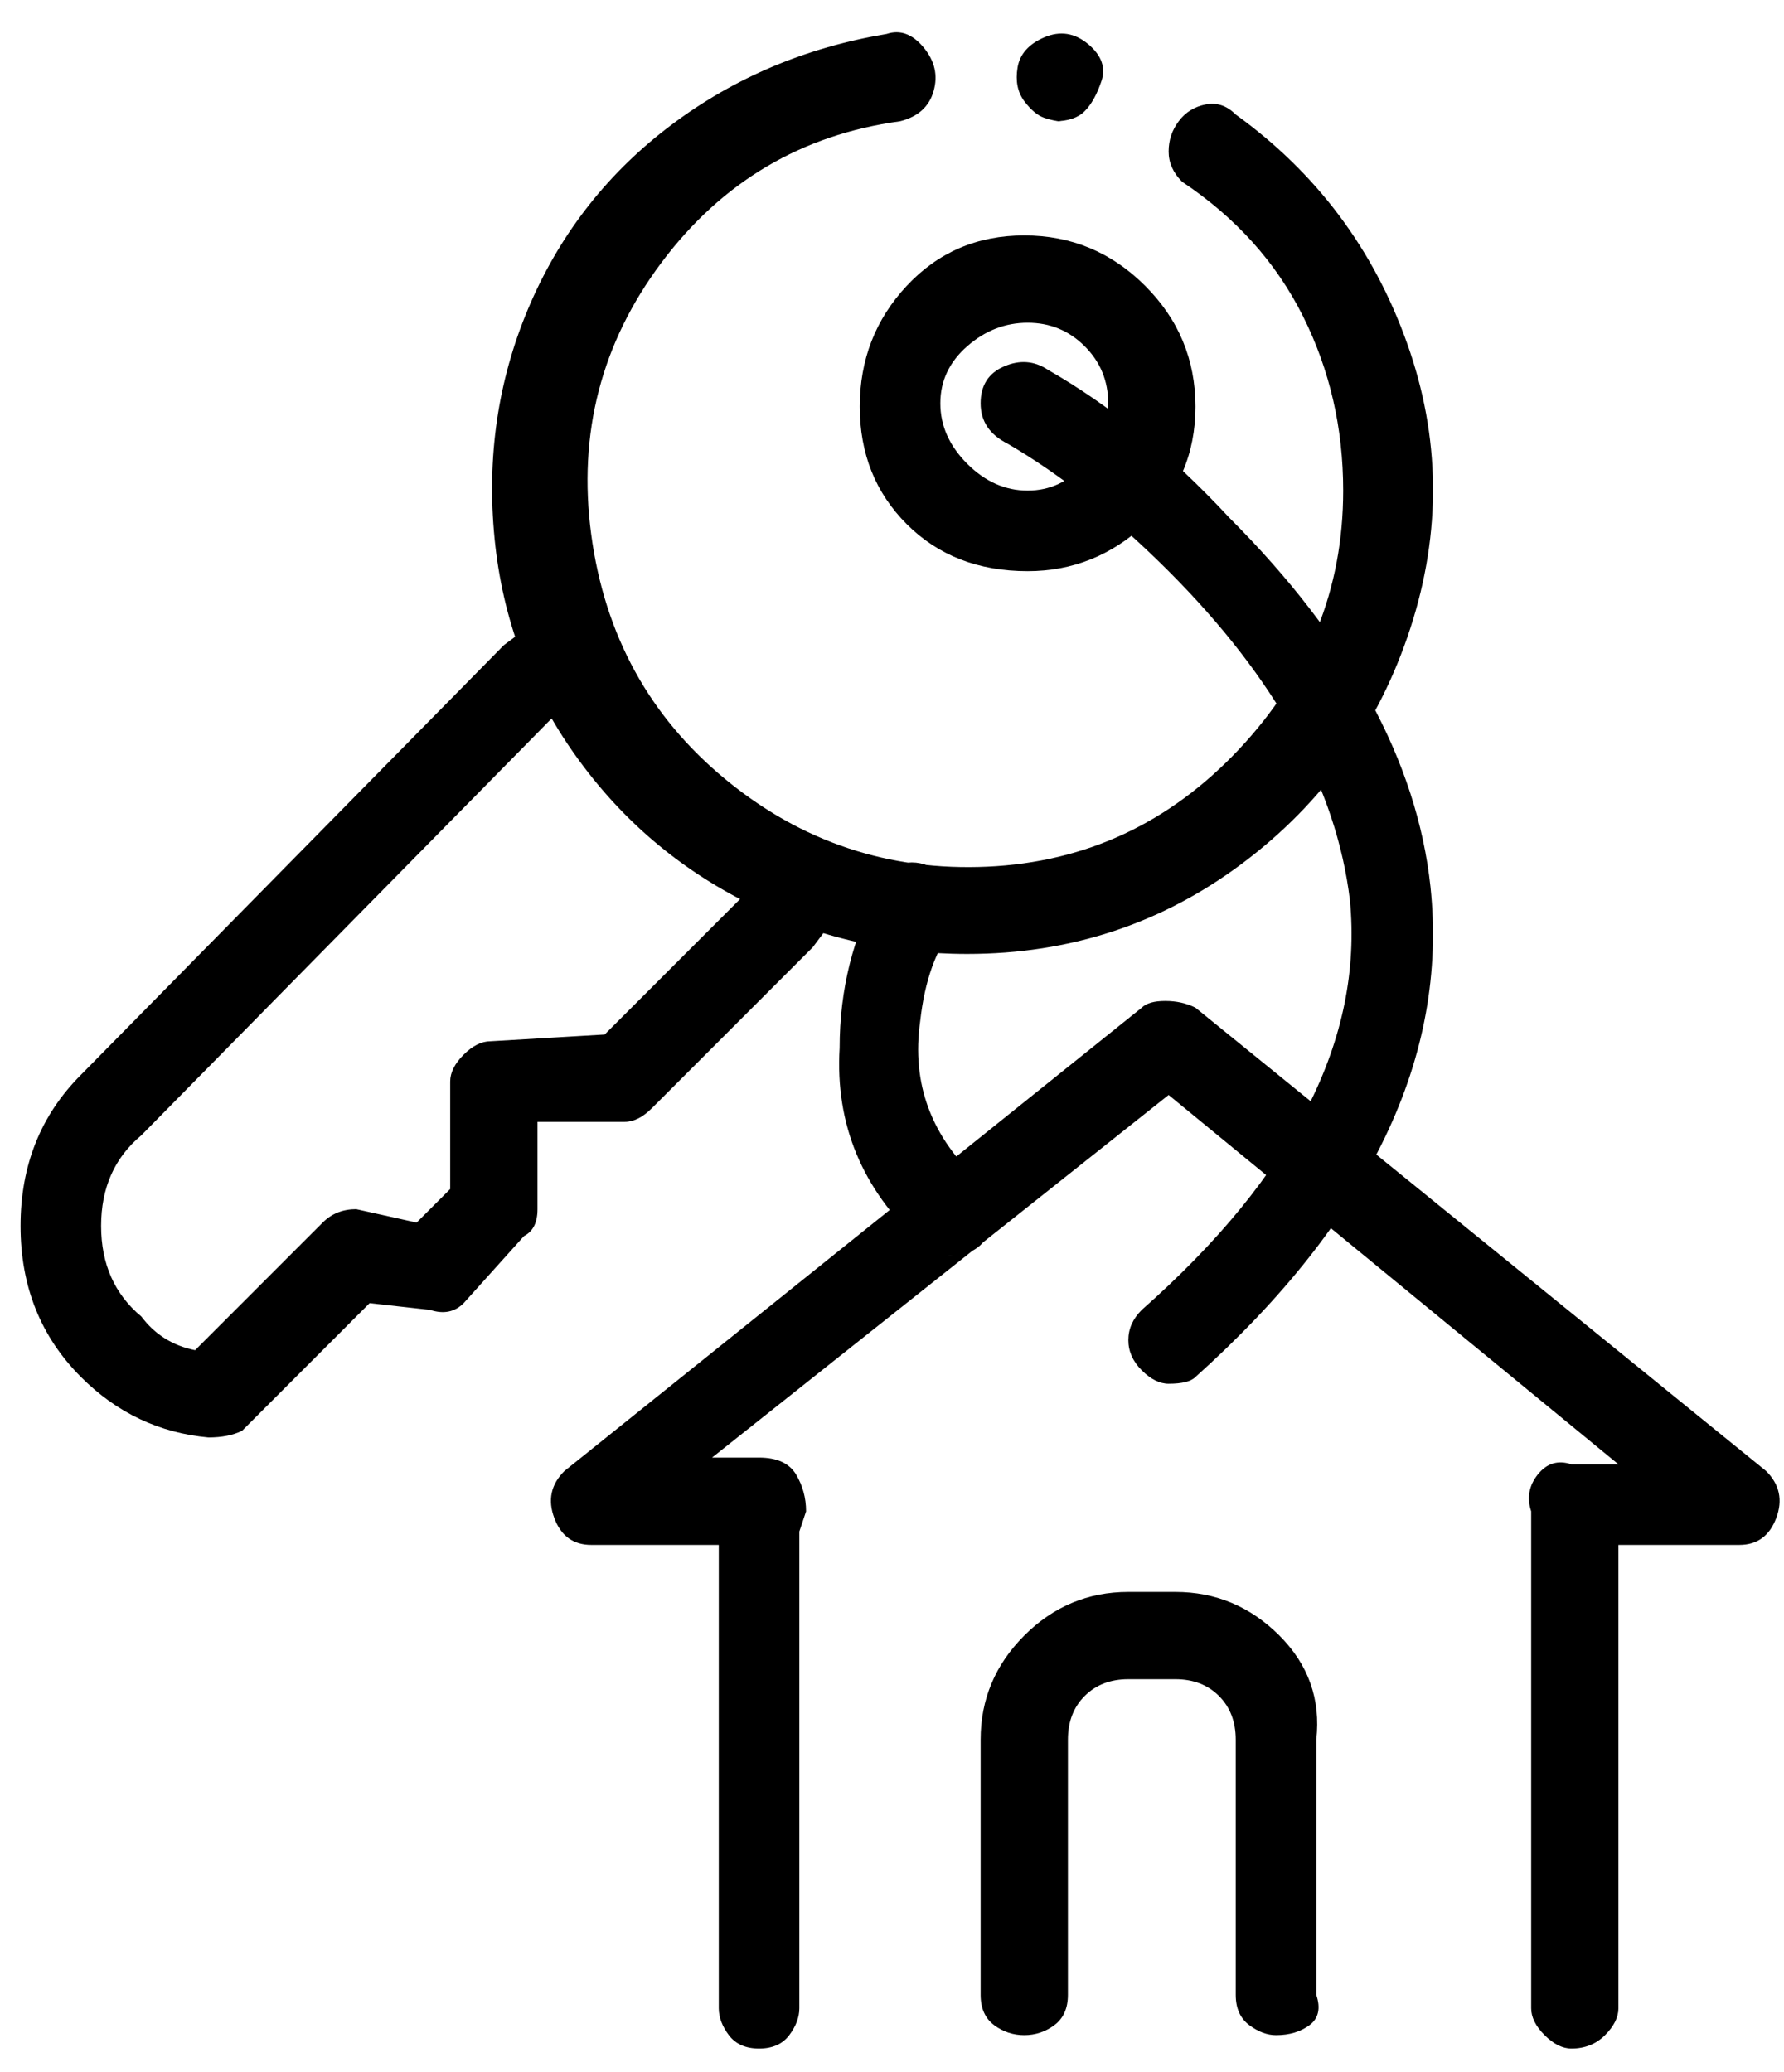 <svg width="31" height="36" viewBox="0 0 31 36" fill="none" xmlns="http://www.w3.org/2000/svg">
<path d="M16.573 21.823C16.34 21.823 16.146 21.745 15.99 21.59C14.979 20.657 14.512 19.529 14.59 18.207C14.59 17.195 14.823 16.262 15.29 15.407C15.368 15.173 15.504 15.037 15.698 14.998C15.893 14.959 16.087 14.998 16.282 15.115C16.476 15.232 16.593 15.387 16.632 15.582C16.671 15.776 16.651 15.951 16.573 16.107C16.262 16.495 16.068 17.04 15.99 17.74C15.835 18.829 16.184 19.762 17.04 20.54C17.273 20.773 17.332 21.046 17.215 21.357C17.098 21.668 16.846 21.823 16.457 21.823H16.573ZM3.623 24.973C2.768 24.895 2.029 24.546 1.407 23.923C0.707 23.223 0.357 22.348 0.357 21.298C0.357 20.248 0.707 19.373 1.407 18.673L8.757 11.207C9.068 10.973 9.34 10.779 9.573 10.623C9.807 10.468 10.021 10.429 10.215 10.507C10.409 10.584 10.546 10.701 10.623 10.857C10.701 11.012 10.721 11.187 10.682 11.382C10.643 11.576 10.526 11.732 10.332 11.848C10.137 11.965 9.962 12.101 9.807 12.257L2.457 19.723C1.99 20.112 1.757 20.637 1.757 21.298C1.757 21.959 1.99 22.484 2.457 22.873C2.69 23.184 3.001 23.379 3.39 23.457L5.607 21.24C5.762 21.084 5.957 21.007 6.19 21.007L7.24 21.24L7.823 20.657V18.79C7.823 18.634 7.901 18.479 8.057 18.323C8.212 18.168 8.368 18.09 8.523 18.09L10.507 17.973L13.073 15.407L13.307 15.173C13.384 15.018 13.521 14.921 13.715 14.882C13.909 14.843 14.104 14.882 14.298 14.998C14.493 15.115 14.61 15.271 14.648 15.465C14.687 15.659 14.629 15.834 14.473 15.99L14.123 16.457L11.323 19.257C11.168 19.412 11.012 19.49 10.857 19.49H9.34V21.007C9.34 21.24 9.262 21.395 9.107 21.473L8.057 22.64C7.901 22.796 7.707 22.834 7.473 22.757L6.423 22.64L4.207 24.857C4.051 24.934 3.857 24.973 3.623 24.973ZM16.807 16.573C15.407 16.573 14.104 16.262 12.898 15.64C11.693 15.018 10.701 14.143 9.923 13.015C9.146 11.887 8.698 10.623 8.582 9.223C8.465 7.823 8.679 6.501 9.223 5.257C9.768 4.012 10.585 2.982 11.673 2.165C12.762 1.348 14.007 0.823 15.407 0.59C15.64 0.512 15.854 0.59 16.048 0.823C16.243 1.057 16.301 1.309 16.223 1.582C16.146 1.854 15.951 2.029 15.64 2.107C13.929 2.34 12.548 3.157 11.498 4.557C10.448 5.957 10.04 7.532 10.273 9.282C10.507 11.032 11.284 12.451 12.607 13.54C13.929 14.629 15.446 15.134 17.157 15.057C18.868 14.979 20.326 14.298 21.532 13.015C22.737 11.732 23.34 10.234 23.34 8.523C23.34 7.434 23.107 6.423 22.64 5.49C22.173 4.557 21.473 3.779 20.54 3.157C20.384 3.001 20.307 2.826 20.307 2.632C20.307 2.437 20.365 2.262 20.482 2.107C20.598 1.951 20.754 1.854 20.948 1.815C21.143 1.776 21.318 1.834 21.473 1.99C22.873 3.001 23.865 4.323 24.448 5.957C25.032 7.59 25.051 9.243 24.507 10.915C23.962 12.587 22.99 13.948 21.59 14.998C20.19 16.048 18.596 16.573 16.807 16.573ZM18.44 2.107C18.362 2.107 18.265 2.087 18.148 2.048C18.032 2.009 17.915 1.912 17.798 1.757C17.682 1.601 17.643 1.407 17.682 1.173C17.721 0.94 17.876 0.765 18.148 0.648C18.421 0.532 18.673 0.571 18.907 0.765C19.14 0.959 19.218 1.173 19.14 1.407C19.062 1.64 18.965 1.815 18.848 1.932C18.732 2.048 18.557 2.107 18.323 2.107H18.44ZM17.857 9.923C17.001 9.923 16.301 9.651 15.757 9.107C15.212 8.562 14.94 7.882 14.94 7.065C14.94 6.248 15.212 5.548 15.757 4.965C16.301 4.382 16.982 4.09 17.798 4.09C18.615 4.09 19.315 4.382 19.898 4.965C20.482 5.548 20.773 6.248 20.773 7.065C20.773 7.882 20.482 8.562 19.898 9.107C19.315 9.651 18.634 9.923 17.857 9.923ZM17.857 5.607C17.468 5.607 17.118 5.743 16.807 6.015C16.496 6.287 16.34 6.618 16.34 7.007C16.34 7.396 16.496 7.746 16.807 8.057C17.118 8.368 17.468 8.523 17.857 8.523C18.246 8.523 18.576 8.368 18.848 8.057C19.121 7.746 19.257 7.396 19.257 7.007C19.257 6.618 19.121 6.287 18.848 6.015C18.576 5.743 18.246 5.607 17.857 5.607ZM27.307 35.59C27.151 35.59 26.996 35.512 26.84 35.357C26.684 35.201 26.607 35.045 26.607 34.89V26.607V26.257C26.529 26.023 26.568 25.809 26.723 25.615C26.879 25.421 27.073 25.362 27.307 25.44H28.123L20.307 19.023L12.373 25.323H13.19C13.501 25.323 13.715 25.421 13.832 25.615C13.948 25.809 14.007 26.023 14.007 26.257L13.89 26.607V34.89C13.89 35.045 13.832 35.201 13.715 35.357C13.598 35.512 13.423 35.59 13.19 35.59C12.957 35.59 12.782 35.512 12.665 35.357C12.548 35.201 12.49 35.045 12.49 34.89V26.84H10.273C9.962 26.84 9.748 26.684 9.632 26.373C9.515 26.062 9.573 25.79 9.807 25.557L19.84 17.507C19.918 17.429 20.054 17.39 20.248 17.39C20.443 17.39 20.618 17.429 20.773 17.507L30.69 25.557C30.923 25.79 30.982 26.062 30.865 26.373C30.748 26.684 30.535 26.84 30.223 26.84H28.123V34.89C28.123 35.045 28.046 35.201 27.89 35.357C27.735 35.512 27.54 35.59 27.307 35.59ZM20.307 24.04C20.151 24.04 19.996 23.962 19.84 23.807C19.684 23.651 19.607 23.476 19.607 23.282C19.607 23.087 19.684 22.912 19.84 22.757C22.485 20.423 23.69 18.051 23.457 15.64C23.223 13.695 22.173 11.79 20.307 9.923C19.373 8.99 18.44 8.251 17.507 7.707C17.196 7.551 17.04 7.318 17.04 7.007C17.04 6.696 17.176 6.482 17.448 6.365C17.721 6.248 17.973 6.268 18.207 6.423C19.296 7.046 20.346 7.901 21.357 8.99C23.457 11.09 24.623 13.229 24.857 15.407C25.168 18.362 23.807 21.201 20.773 23.923C20.696 24.001 20.54 24.04 20.307 24.04ZM22.173 35.357C22.018 35.357 21.862 35.298 21.707 35.182C21.551 35.065 21.473 34.89 21.473 34.657V30.223C21.473 29.912 21.376 29.659 21.182 29.465C20.987 29.27 20.735 29.173 20.423 29.173H19.607C19.296 29.173 19.043 29.27 18.848 29.465C18.654 29.659 18.557 29.912 18.557 30.223V34.657C18.557 34.89 18.479 35.065 18.323 35.182C18.168 35.298 17.993 35.357 17.798 35.357C17.604 35.357 17.429 35.298 17.273 35.182C17.118 35.065 17.04 34.89 17.04 34.657V30.223C17.04 29.523 17.293 28.921 17.798 28.415C18.304 27.909 18.907 27.657 19.607 27.657H20.423C21.123 27.657 21.726 27.909 22.232 28.415C22.737 28.921 22.951 29.523 22.873 30.223V34.657C22.951 34.89 22.912 35.065 22.757 35.182C22.601 35.298 22.407 35.357 22.173 35.357Z" fill="black"/>
</svg>
